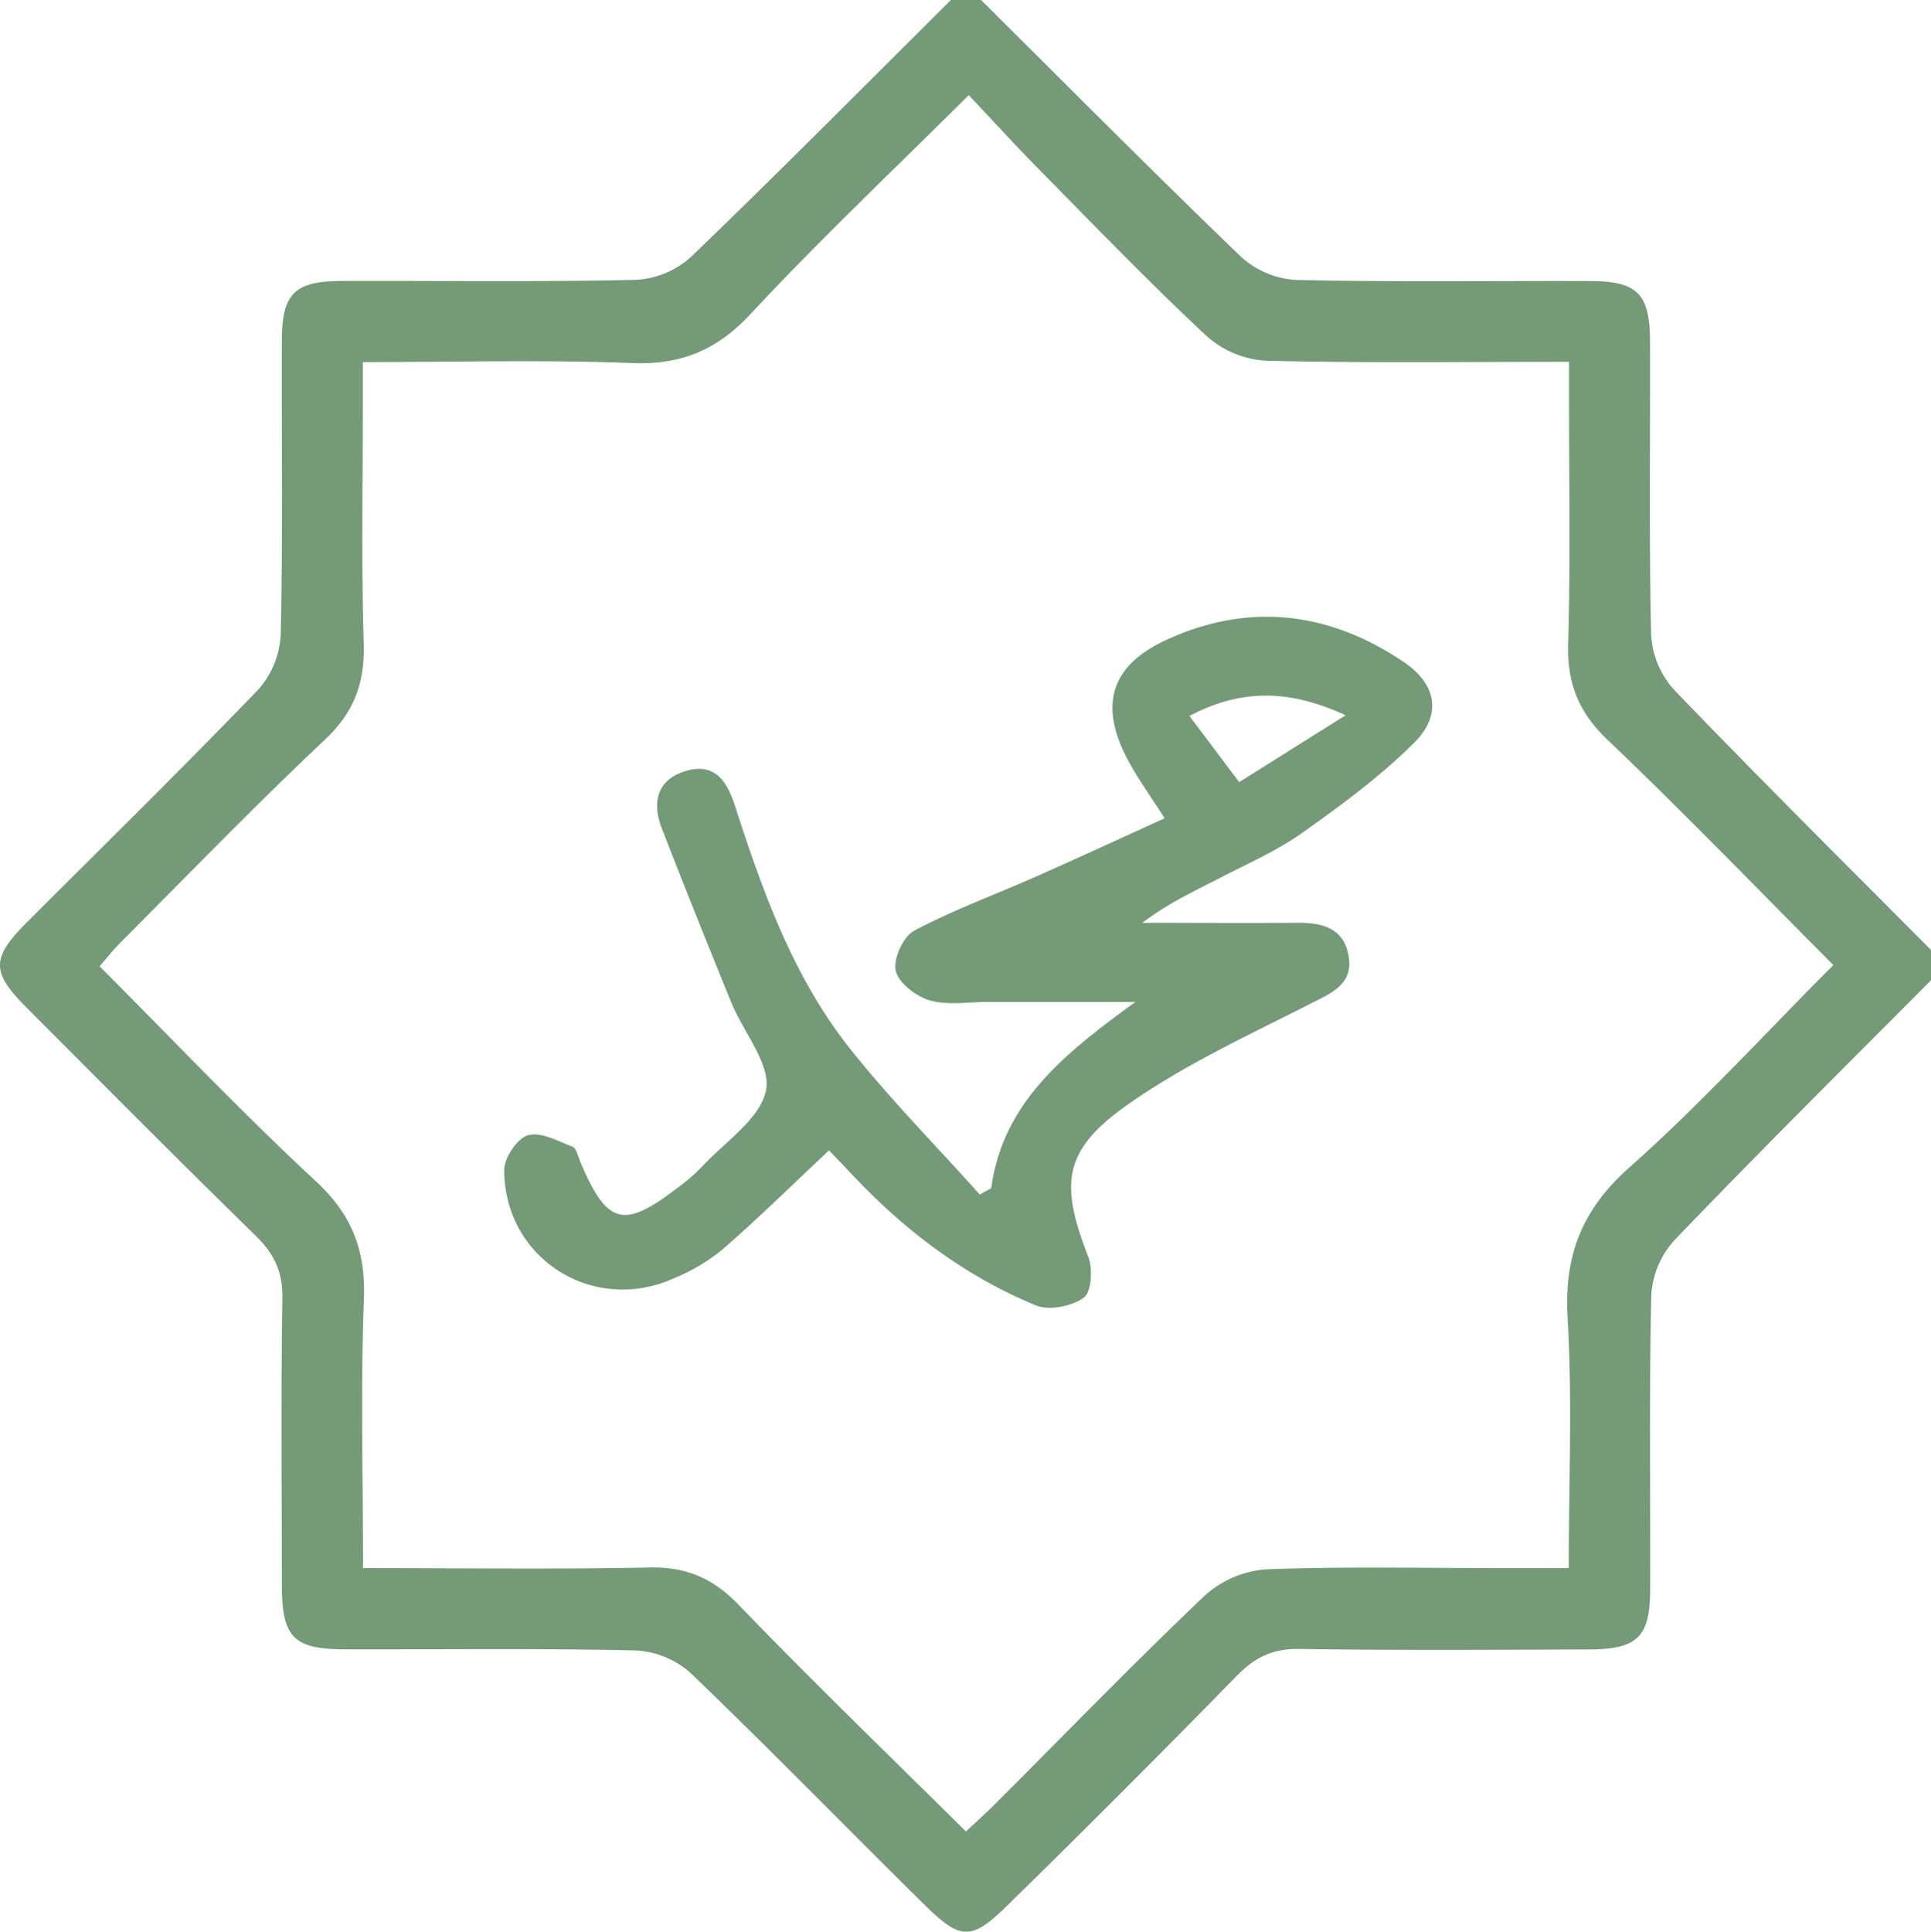 <svg xmlns="http://www.w3.org/2000/svg" viewBox="0 0 400.18 400.27"><defs><style>.cls-1{fill:#749a77;}</style></defs><title>nabi-saw-i</title><g id="Layer_2" data-name="Layer 2"><g id="Layer_1-2" data-name="Layer 1"><path class="cls-1" d="M400.18,203.12C382.4,221,364.47,238.79,347,257a18.52,18.52,0,0,0-4.78,11.36c-.47,20.3-.17,40.61-.24,60.92,0,9.9-2.62,12.47-12.56,12.51-20,.07-40.1.21-60.14-.1-5.43-.08-9.15,1.67-12.89,5.49q-23.47,24-47.48,47.52c-7.66,7.52-9.77,7.44-17.45-.13-16.13-15.9-31.93-32.14-48.27-47.83A18.54,18.54,0,0,0,131.78,342c-20-.46-40.09-.18-60.14-.23-10.84,0-13.21-2.43-13.23-13.4,0-19.79-.2-39.58.11-59.36.09-5.44-1.68-9.17-5.49-12.9-16-15.64-31.78-31.55-47.6-47.4-7.26-7.28-7.24-10.18.05-17.5,16-16,32.2-31.88,47.91-48.18a18.5,18.5,0,0,0,4.78-11.36c.47-20.3.17-40.61.24-60.92,0-9.94,2.58-12.5,12.51-12.53,20.31-.07,40.62.23,60.92-.24a18.52,18.52,0,0,0,11.37-4.75C161.4,35.73,179.17,17.79,197.06,0h6.25C221.22,17.78,239,35.7,257.17,53.19A18.52,18.52,0,0,0,268.52,58c20.29.47,40.61.17,60.91.24,9.92,0,12.49,2.6,12.52,12.53.07,20.31-.23,40.62.24,60.91A18.52,18.52,0,0,0,347,143c17.49,18.18,35.41,36,53.19,53.85Zm-325,121.82c20.42,0,39.91.27,59.38-.13,7.62-.16,13.15,2.18,18.49,7.71,15.31,15.88,31.2,31.22,47.14,47,2.12-2,4-3.69,5.83-5.49,14.54-14.54,28.85-29.32,43.75-43.48a21.39,21.39,0,0,1,12.86-5.37c16.64-.61,33.31-.23,50-.23h12.49c0-18,.75-34.94-.24-51.77-.77-13,2.93-22.51,12.84-31.31,14.71-13.05,28-27.67,42.23-41.89-15.9-15.95-31.05-31.68-46.85-46.72-6-5.74-8.35-11.73-8.11-19.89.49-16.91.17-33.84.18-50.76,0-2.46,0-4.93,0-7.64-21.8,0-42.36.28-62.9-.23a20.23,20.23,0,0,1-12.21-5.11c-12-11.19-23.36-23-34.88-34.68-4.87-4.94-9.54-10.07-14.42-15.24-15.85,15.78-31,30.09-45.16,45.3-7,7.5-14.33,10.61-24.54,10.22-18.37-.71-36.79-.2-55.87-.2,0,3.3,0,5.84,0,8.38,0,16.66-.31,33.33.18,50,.24,8.14-2,14.2-8.09,19.91-14.4,13.56-28.15,27.8-42.13,41.8-1.58,1.58-3,3.35-4.51,5.12,15.17,15.19,29.5,30.33,44.76,44.48,7.58,7,10.42,14.46,10,24.63C74.73,287.5,75.23,305.72,75.23,324.94Z"/><path class="cls-1" d="M205.42,246.21c2.42-17.59,14.8-27.66,29.89-38.59H204.63c-4,0-8.22.74-11.92-.32-2.84-.82-6.49-3.59-7.07-6.12s1.57-7.13,3.84-8.34c8.13-4.31,16.85-7.49,25.29-11.23,8.66-3.83,17.26-7.81,26.59-12.05-2.7-4.25-5.42-8-7.58-12-6.12-11.46-3.62-19.72,8.13-25.06,17.12-7.78,33.65-5.7,49.05,4.71,6.68,4.51,7.94,10.83,2.22,16.59-7,7-15.08,12.94-23.17,18.69-5.25,3.73-11.28,6.39-17.05,9.36-5.44,2.8-11,5.38-16.22,9.37,10.62,0,21.24.08,31.86,0,5.19-.06,9.8.89,10.87,6.77s-3.39,7.74-7.91,10c-12.85,6.54-26.12,12.64-37.84,20.89-13.44,9.47-14.1,16.34-8.21,31.48,1,2.5.69,7.38-.92,8.54-2.47,1.8-7.16,2.73-9.91,1.6-14.75-6.07-27.25-15.57-38.16-27.18-1.69-1.8-3.4-3.57-4.72-4.94-7.57,7.1-14.66,14.08-22.15,20.6A40.17,40.17,0,0,1,139.39,265c-16.68,7.31-34.85-4.29-34.9-22.54,0-2.53,2.68-6.56,4.91-7.21,2.65-.77,6.21,1.18,9.22,2.36.86.34,1.19,2.1,1.68,3.24,5.53,13,8.92,13.88,20.12,5.28a39.84,39.84,0,0,0,5.1-4.41c4.74-5.13,12-9.85,13.22-15.76,1.09-5.33-4.64-12-7.15-18.14-4.89-12-9.72-24-14.4-36.08-2.09-5.39-1.15-10.18,5-12s8.58,2.47,10.15,7.31c5.78,17.88,12.11,35.61,24,50.48,8.32,10.45,17.77,20,26.71,30Zm73.45-98c-11.66-5.35-21.49-5.55-32.37.14l10.31,13.72Z"/></g></g></svg>